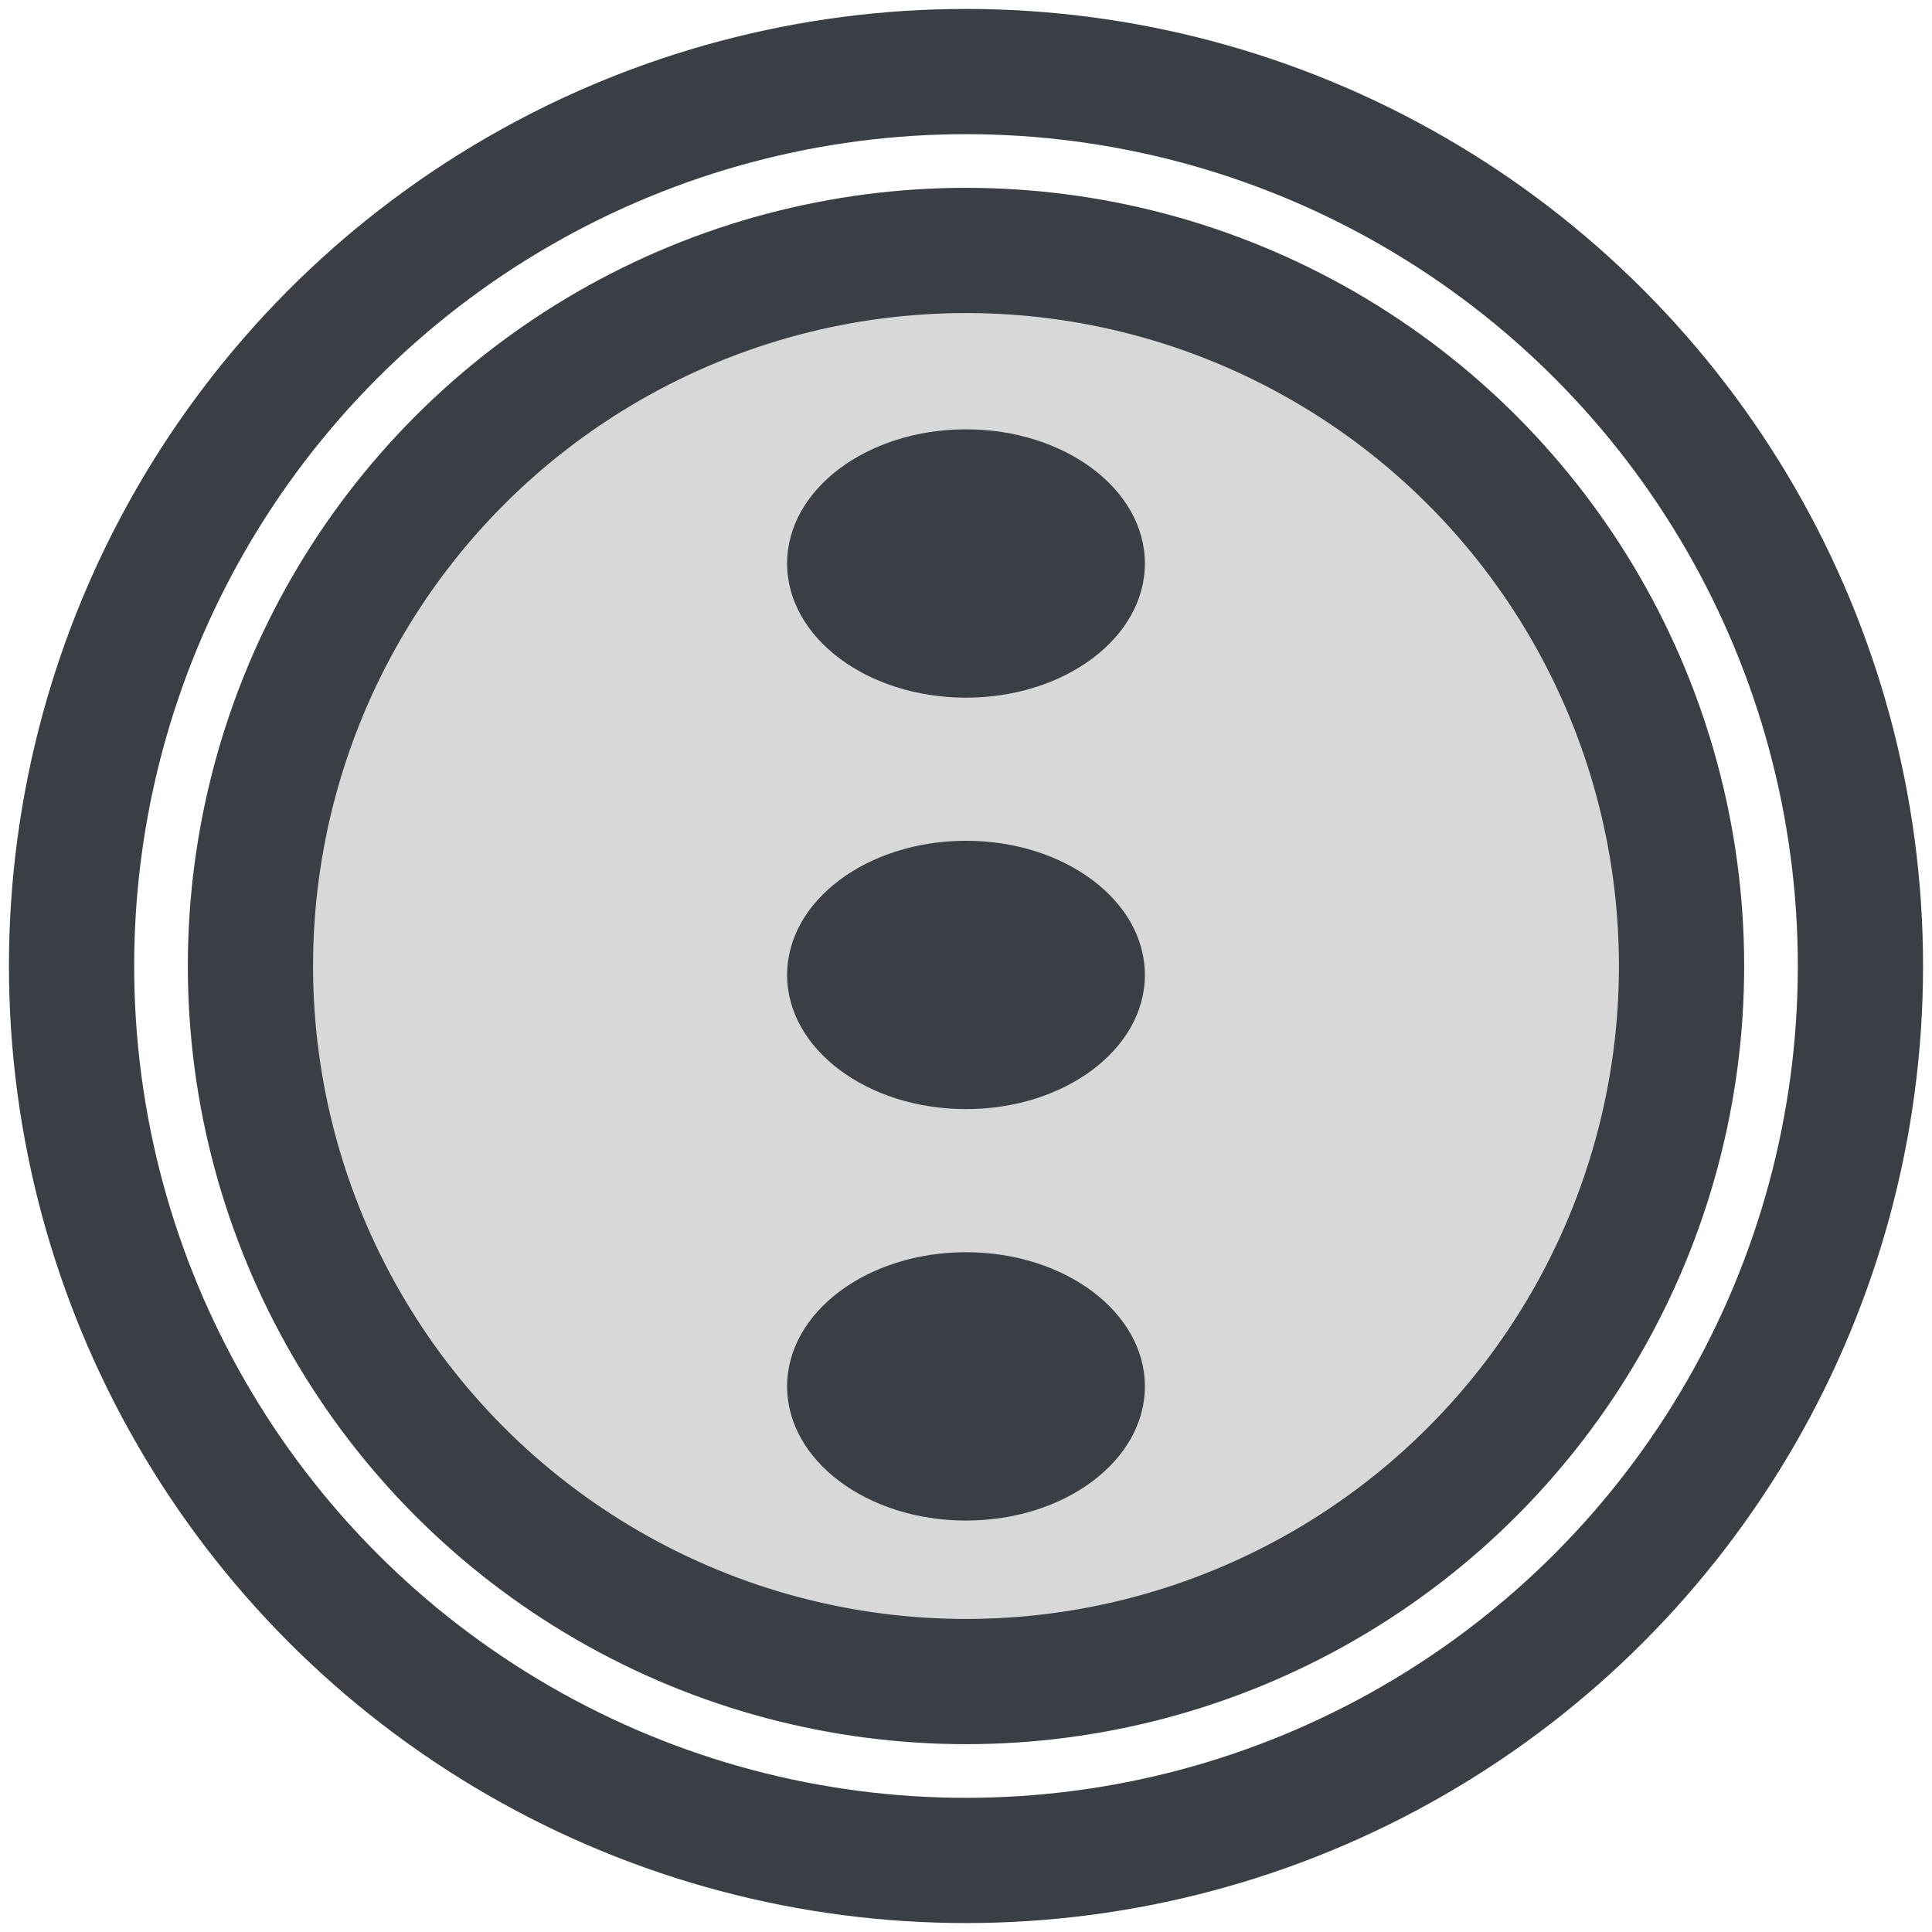 <?xml version="1.0" encoding="UTF-8" standalone="no"?>
<svg width="108px" height="108px" viewBox="0 0 108 108" version="1.1" xmlns="http://www.w3.org/2000/svg" xmlns:xlink="http://www.w3.org/1999/xlink" xmlns:sketch="http://www.bohemiancoding.com/sketch/ns">
    <!-- Generator: Sketch 3.1.1 (8761) - http://www.bohemiancoding.com/sketch -->
    <title>menu-button</title>
    <desc>Created with Sketch.</desc>
    <defs></defs>
    <g id="Page-2" stroke="none" stroke-width="1" fill="none" fill-rule="evenodd" sketch:type="MSPage">
        <g id="menu-button" sketch:type="MSLayerGroup" transform="translate(4, 4)">
            <g id="circle-3" stroke="#393F44" stroke-width="7" sketch:type="MSShapeGroup">
                <circle id="Oval-1" cx="50" cy="50" r="50"></circle>
                <circle id="Oval-2" fill="#D8D8D8" cx="50" cy="50" r="40"></circle>
            </g>
            <g id="3-dots" transform="translate(40, 20)" fill="#393F44" sketch:type="MSShapeGroup">
                <ellipse id="Oval-12" cx="10" cy="30.5" rx="10" ry="7.5"></ellipse>
                <ellipse id="Oval-13" cx="10" cy="7.5" rx="10" ry="7.5"></ellipse>
                <ellipse id="Oval-14" cx="10" cy="53.5" rx="10" ry="7.5"></ellipse>
            </g>
        </g>
    </g>
</svg>